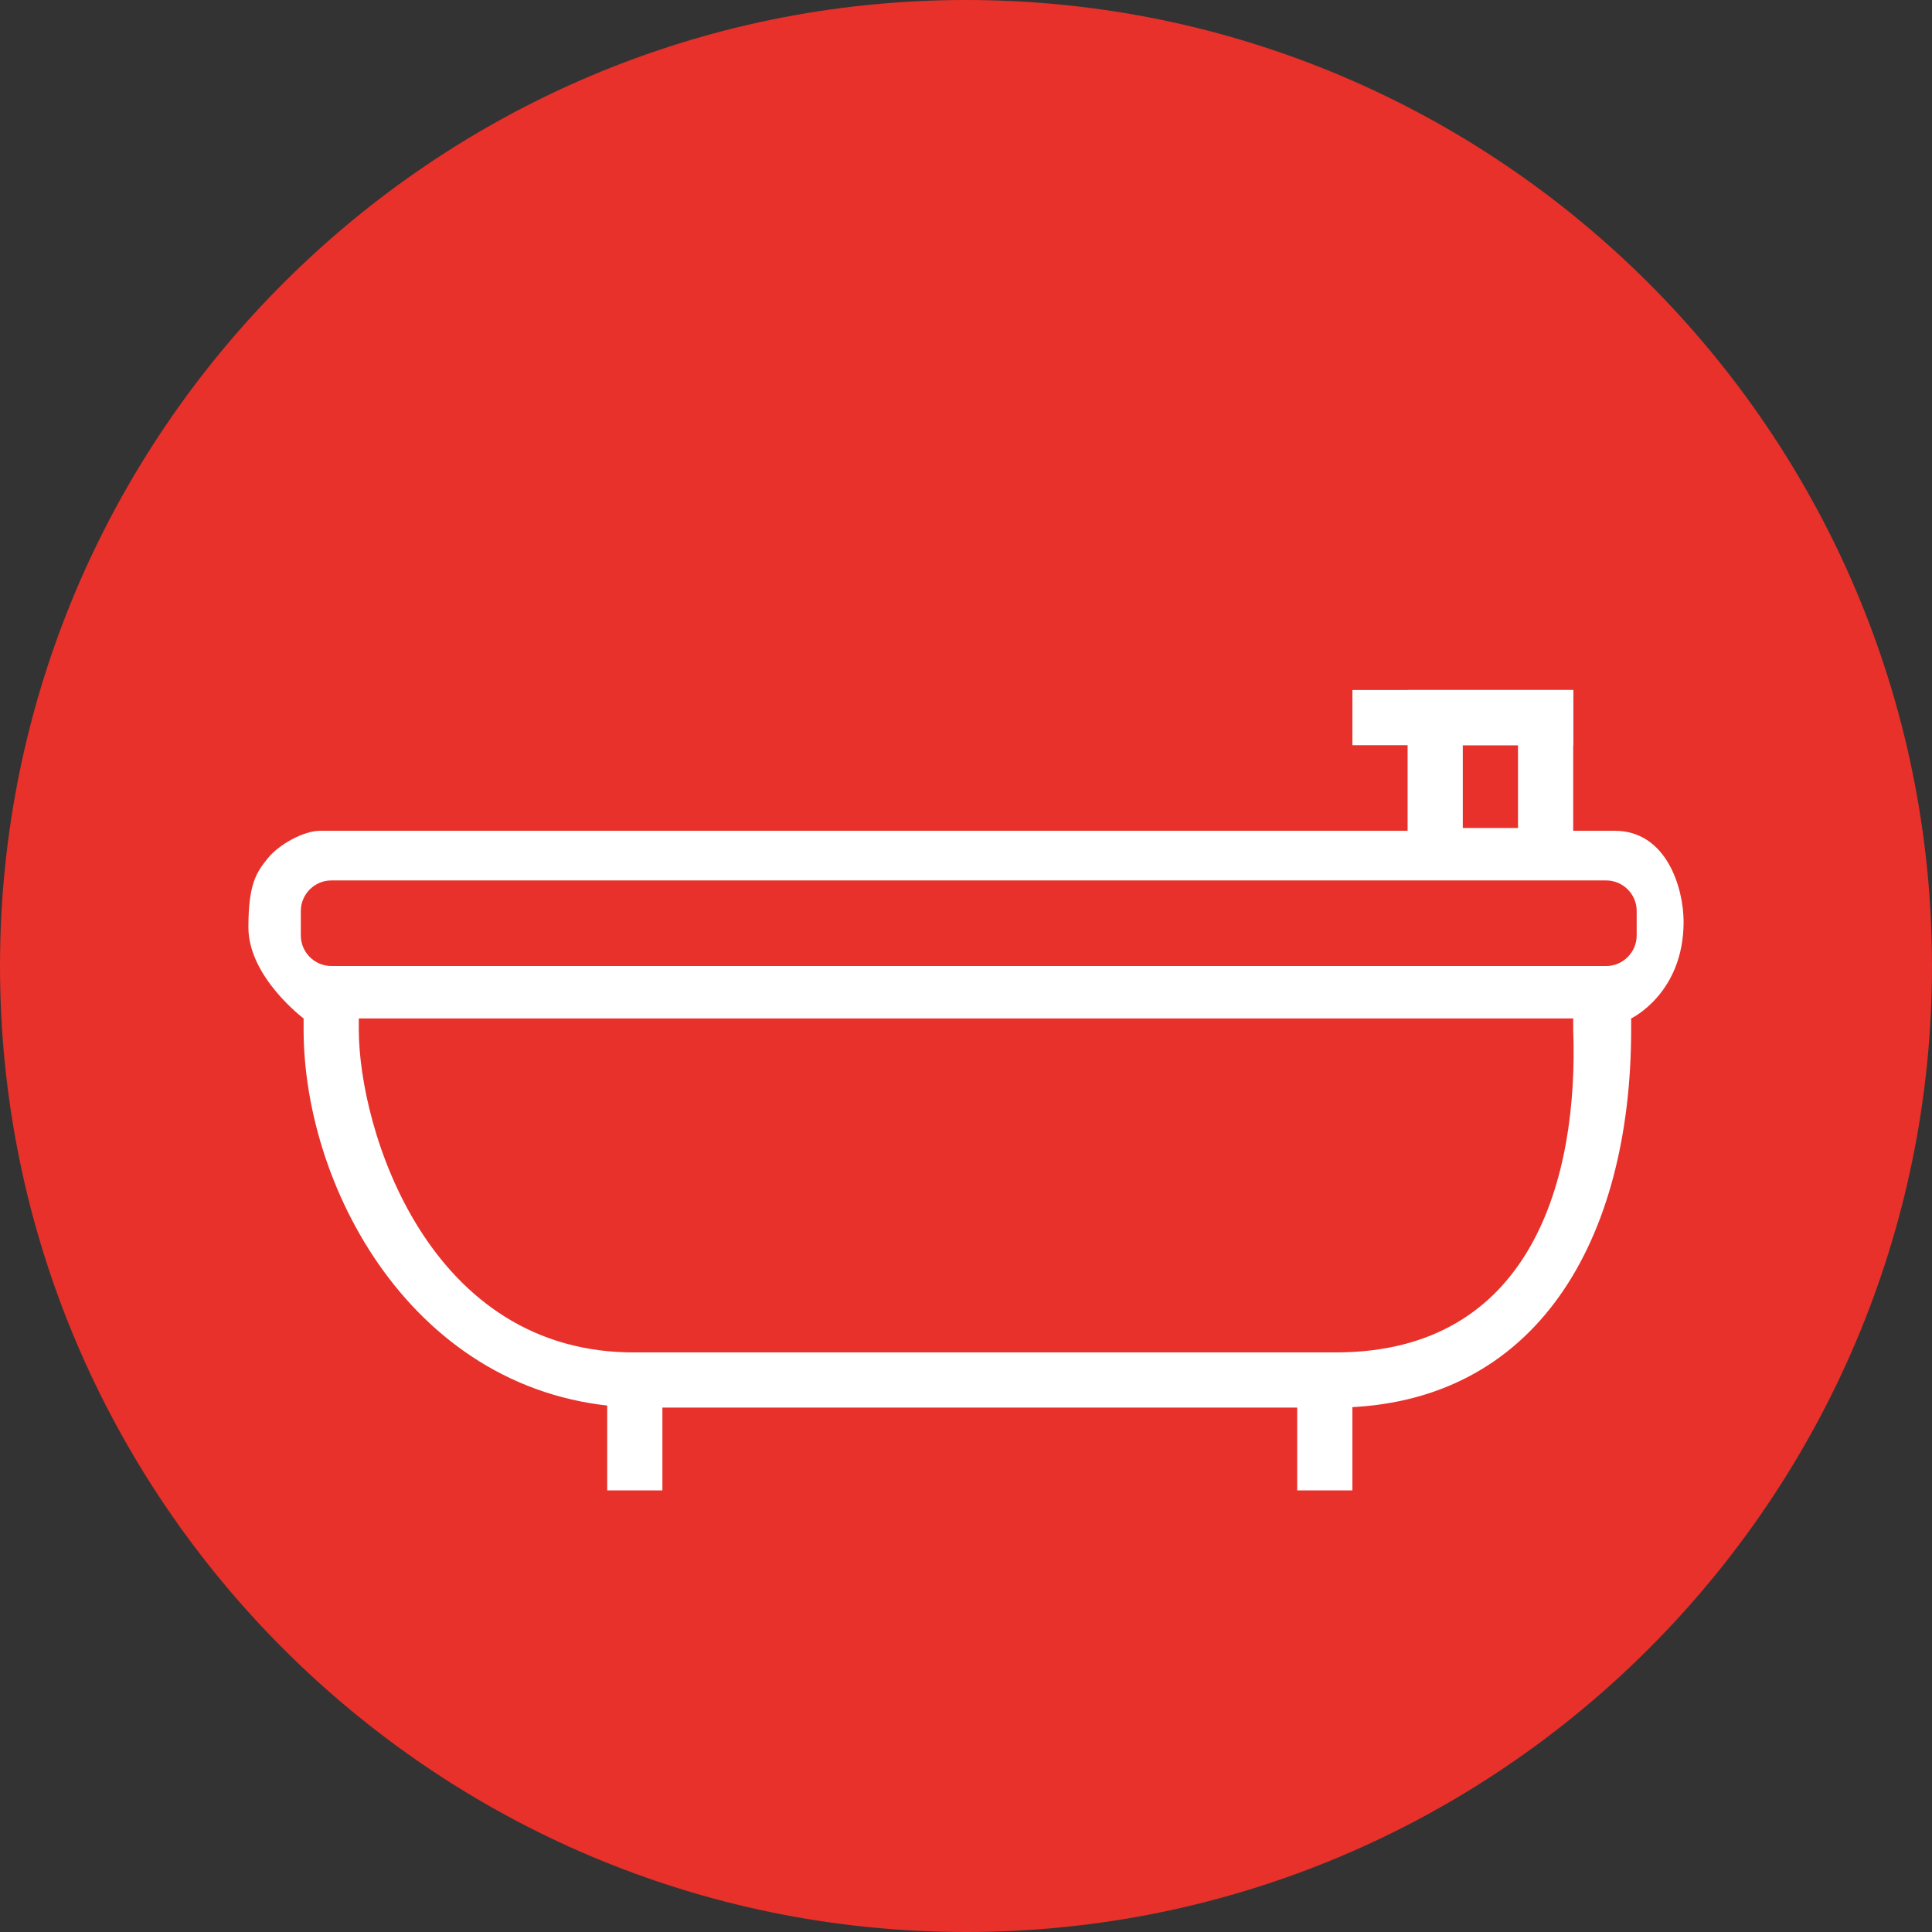 <?xml version="1.0" encoding="utf-8"?>
<!-- Generator: Adobe Illustrator 23.0.2, SVG Export Plug-In . SVG Version: 6.00 Build 0)  -->
<svg version="1.1" id="Слой_1" xmlns="http://www.w3.org/2000/svg" xmlns:xlink="http://www.w3.org/1999/xlink" x="0px" y="0px"
	 viewBox="0 0 70 70" style="enable-background:new 0 0 70 70;" xml:space="preserve">
<rect x="0" y="0" width="70" height="70" fill="#333333" stroke="none"/>
<style type="text/css">
	.st0{fill:#E7312A;}
	.st1{fill-rule:evenodd;clip-rule:evenodd;fill:#FFFFFF;}
	.st2{fill:#FFFFFF;}
</style>
<g id="bathroom">
	<g id="Эллипс_714">
		<path class="st0" d="M35,0C15.7,0,0,15.7,0,35s15.7,35,35,35s35-15.7,35-35S54.3,0,35,0L35,0z"/>
	</g>
	<path id="Фигура_1029" class="st1" d="M58.5,30.1c1.9,0,2.5,2.1,2.5,3.3c0,2.6-1.9,3.5-1.9,3.5v0.4c0,7.6-3.4,13.6-10.6,13.7
		H23.2c-8-0.1-12.2-7.8-12.2-13.7v-0.4c0,0-2-1.5-2-3.3c0-1.6,0.3-2,0.7-2.5s1.3-1,1.9-1L58.5,30.1z M57,36.9H13v0.4
		c0,3.6,2.5,11.8,10.1,11.7h25.3c7.1,0,8.8-6.3,8.6-11.7V36.9L57,36.9L57,36.9z"/>
	<rect id="Прямоугольник_1027" x="22" y="50" class="st2" width="2" height="4"/>
	<rect id="Прямоугольник_1028" x="47" y="50" class="st2" width="2" height="4"/>
	<g id="Прямоугольник_1029">
		<path class="st2" d="M55,27v3h-2v-3H55 M57,25h-6v7h6V25L57,25z"/>
	</g>
	<g id="Прямоугольник_1030">
		<rect x="49" y="25" class="st2" width="8" height="2"/>
	</g>
	<path id="Прямоугольник_1026" class="st0" d="M12,31.9h46.2c0.6,0,1.1,0.5,1.1,1.1v0.9c0,0.6-0.5,1.1-1.1,1.1H12
		c-0.6,0-1.1-0.5-1.1-1.1V33C10.9,32.4,11.4,31.9,12,31.9z"/>
</g>
</svg>
